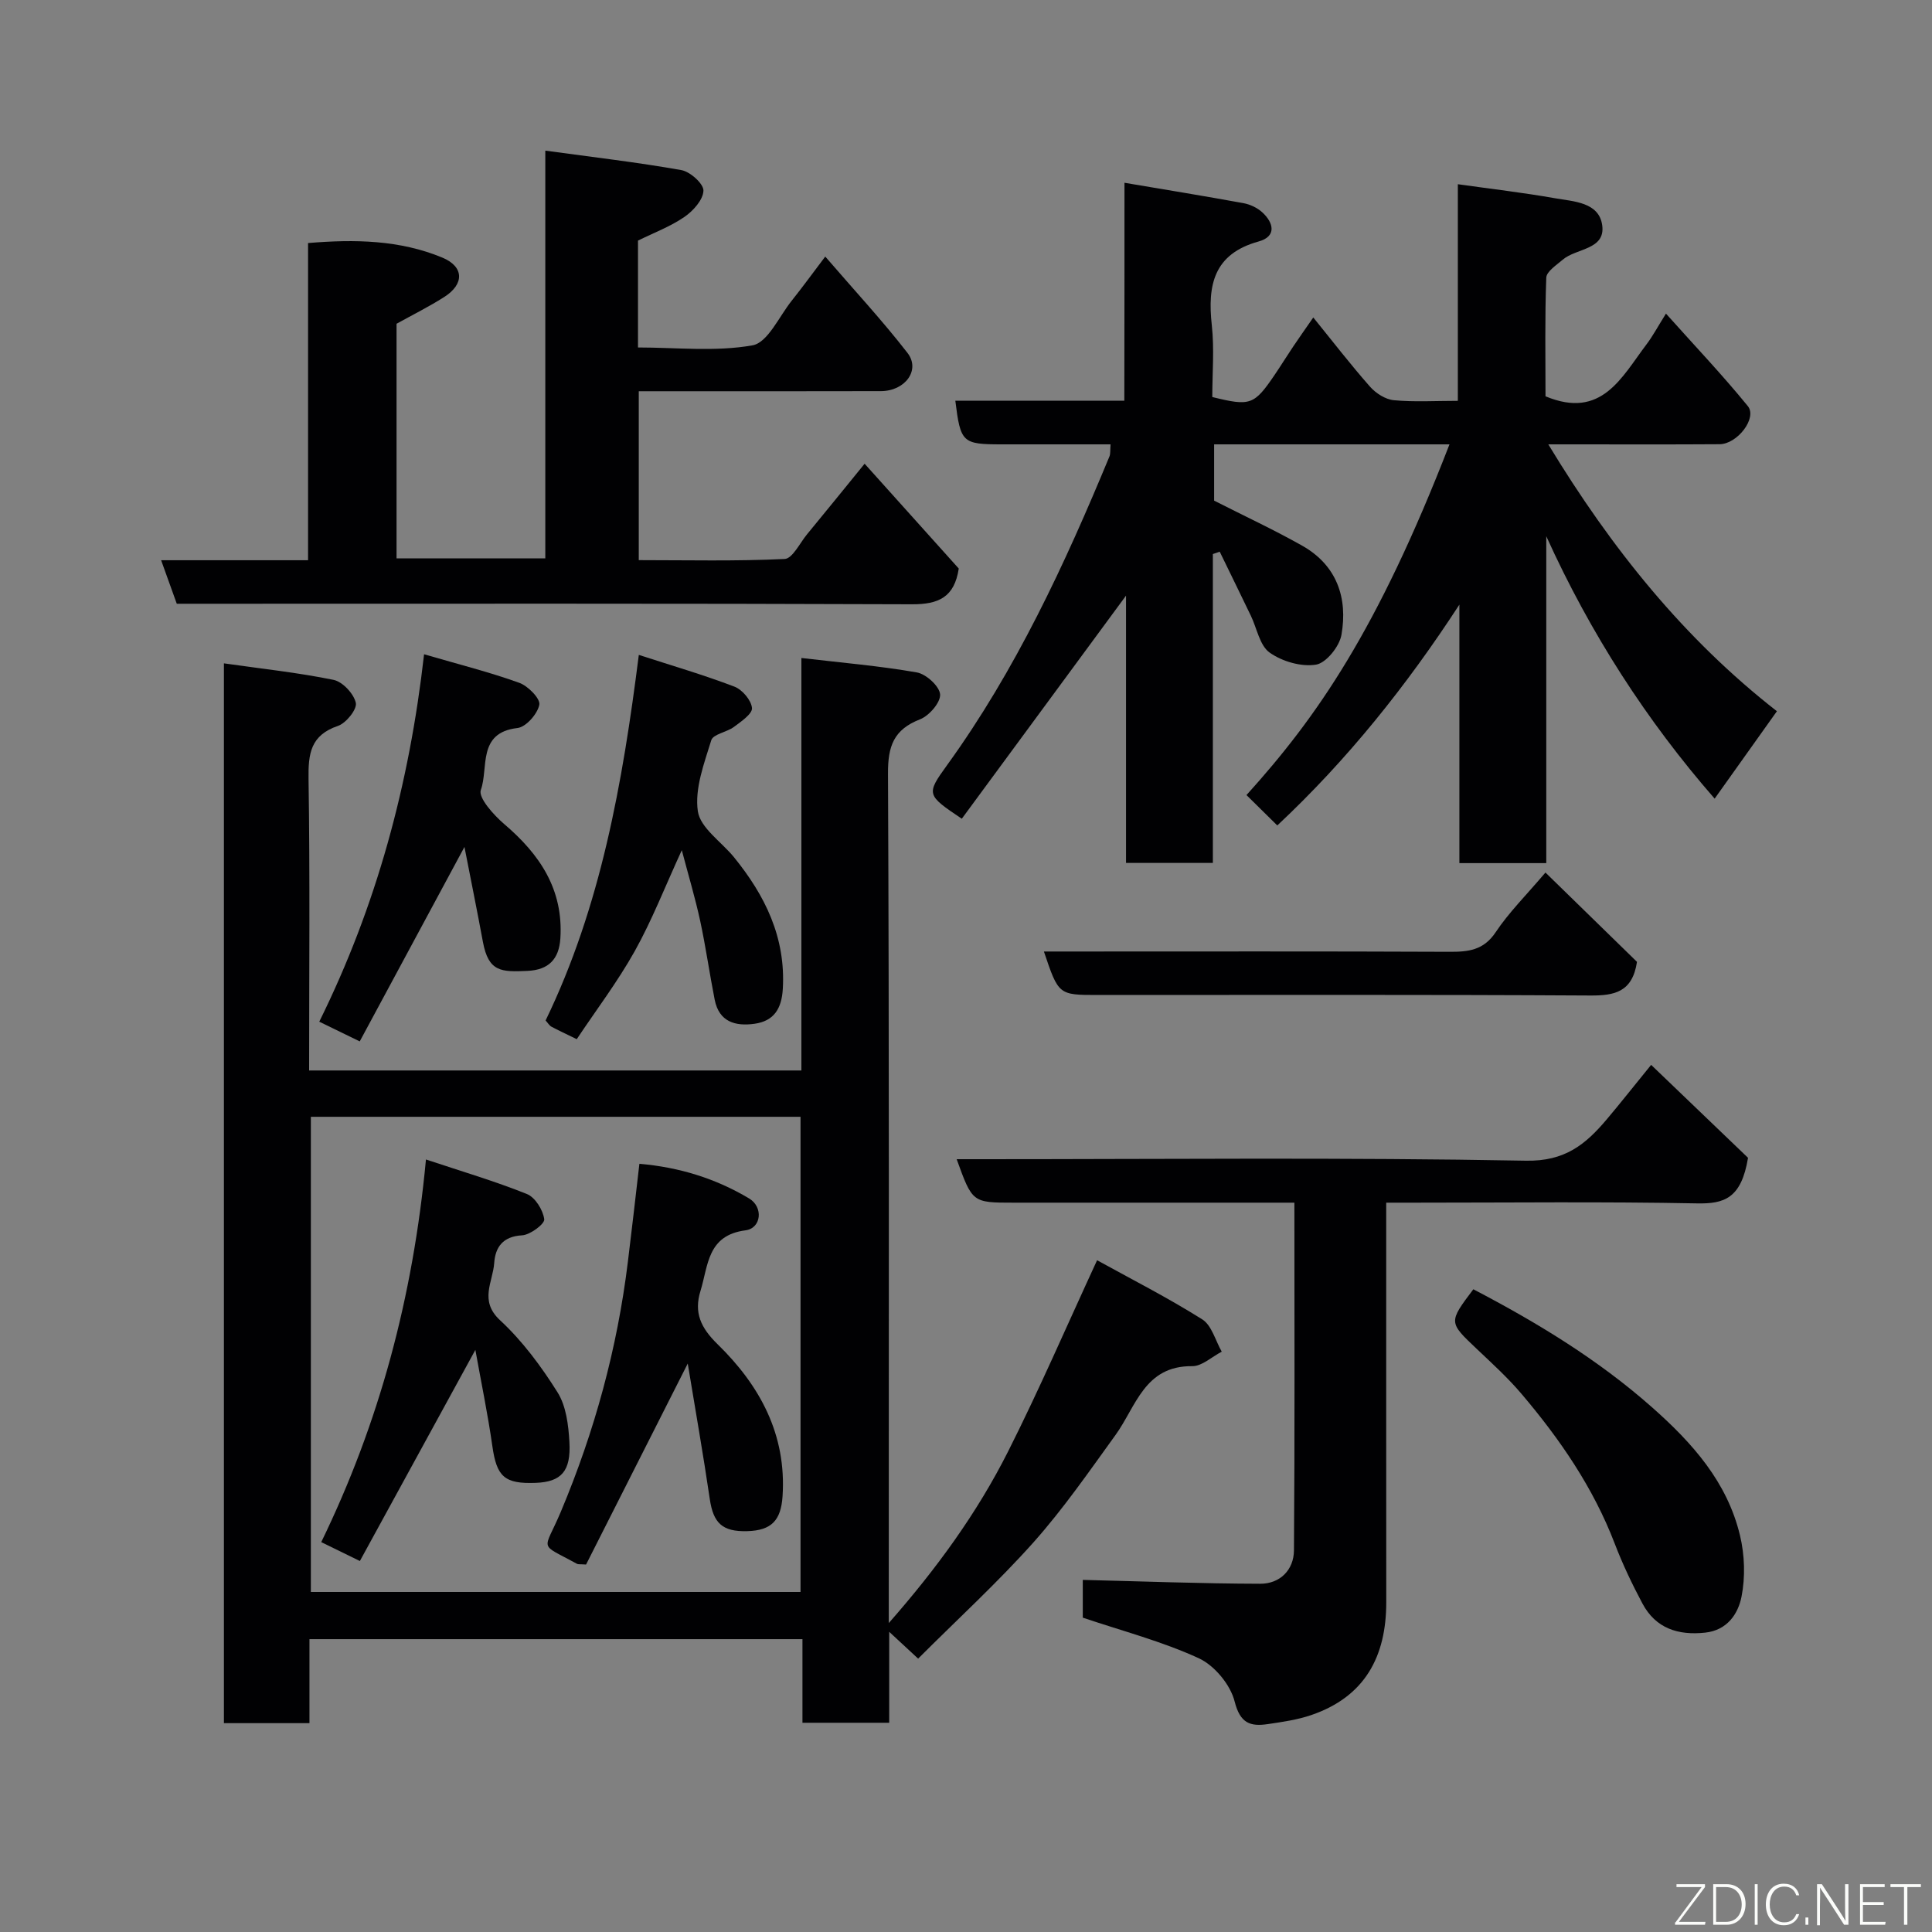 <svg enable-background="new 0 0 400 400" viewBox="0 0 400 400" xmlns="http://www.w3.org/2000/svg"><rect x="0" y="0" width="400" height="400" fill="#808080" stroke="none"/><g fill="#010103"><path d="m190.09 343.4c-2.27-2.1-3.81-3.53-5.99-5.55v18.83c-6.15 0-11.86 0-17.96 0 0-5.73 0-11.34 0-17.31-34.09 0-67.8 0-102.07 0v17.39c-6.15 0-11.75 0-17.71 0 0-72.73 0-145.44 0-219.42 7.69 1.1 15.27 1.9 22.7 3.42 1.88.39 4.19 2.87 4.61 4.76.29 1.32-2.01 4.2-3.7 4.77-5.69 1.93-6.17 5.77-6.09 11.01.31 19.98.12 39.97.12 60.33h101.92c0-28.02 0-56.08 0-85.4 8.43.99 16.23 1.64 23.91 2.99 1.93.34 4.69 2.87 4.81 4.55.11 1.67-2.27 4.42-4.16 5.16-5.45 2.12-6.66 5.54-6.63 11.24.26 56.49.16 112.99.16 169.48v6.39c9.95-11.32 18.31-22.83 24.72-35.56 6.45-12.8 12.14-25.99 18.41-39.56 7.05 3.89 14.62 7.74 21.77 12.24 1.97 1.24 2.73 4.41 4.04 6.69-2.04 1.05-4.09 3.02-6.11 3-9.9-.11-11.62 8.35-15.9 14.27-5.46 7.55-10.79 15.27-16.97 22.21-7.44 8.33-15.72 15.91-23.88 24.07zm-125.73-112.18v98.38h101.38c0-32.99 0-65.57 0-98.38-33.86 0-67.45 0-101.38 0z"/><path d="m232.81 37.84c8.64 1.46 16.65 2.76 24.62 4.22 1.38.25 2.87.95 3.9 1.89 2.41 2.2 2.99 5.01-.73 6.04-9.34 2.58-10.62 9.05-9.71 17.34.54 4.92.1 9.96.1 14.87 7.91 1.95 8.66 1.68 12.98-4.69 1.28-1.89 2.48-3.84 3.75-5.73 1.18-1.76 2.41-3.49 4.18-6.05 3.97 4.89 7.71 9.75 11.76 14.34 1.2 1.36 3.19 2.63 4.92 2.79 4.26.4 8.58.13 13.25.13 0-15.02 0-29.62 0-44.85 7.02.99 13.59 1.75 20.09 2.9 3.88.68 9.13.8 9.8 5.59.71 5.13-5.4 4.73-8.19 7.15-1.29 1.11-3.34 2.43-3.39 3.71-.31 8.29-.16 16.6-.16 24.56 11.63 4.85 15.75-3.95 20.91-10.75 1.27-1.67 2.26-3.55 4.03-6.37 5.95 6.66 11.7 12.7 16.95 19.15 1.99 2.44-2.15 7.86-5.84 7.89-10 .07-19.99.03-29.99.03-1.59 0-3.17 0-5.48 0 13.09 21.61 28.2 40.33 47.33 55.25-4.43 6.23-8.66 12.15-12.89 18.1-14.03-16.07-25.74-34.2-34.86-54.33v67.68c-6.25 0-11.97 0-17.99 0 0-17.96 0-35.74 0-53.52-10.89 16.73-23.14 32.09-37.7 45.72-2.15-2.12-4.27-4.21-6.38-6.29 14.49-16.04 27.06-33.97 42.03-72.61-8.33 0-16.35 0-24.37 0-7.99 0-15.98 0-24.36 0v11.65c6.21 3.16 12.35 6.01 18.22 9.32 7.18 4.05 9.49 10.81 8.14 18.48-.42 2.4-3.17 5.83-5.28 6.16-3.06.49-7.02-.67-9.6-2.51-2.06-1.48-2.62-5.04-3.89-7.65-2.13-4.42-4.28-8.82-6.43-13.23-.47.16-.95.33-1.42.49v63.95c-6.15 0-11.86 0-17.98 0 0-18.33 0-36.58 0-55.34-11.59 15.75-22.81 30.99-34 46.19-7.28-4.9-7.43-5.04-3.09-11.04 14.27-19.72 24.4-41.62 33.66-63.97.23-.57.13-1.28.23-2.5-7.63 0-15.07 0-22.5 0-8.2 0-8.56-.34-9.64-9.04h34.99c.03-14.93.03-29.67.03-45.12z"/><path d="m82.1 67.03v48.58h30.8c0-27.66 0-55.39 0-84.42 9.86 1.35 19.07 2.41 28.18 4.03 1.83.33 4.61 2.84 4.56 4.26-.06 1.89-2.13 4.19-3.95 5.44-2.9 1.99-6.29 3.26-9.6 4.89v22.13c7.95 0 16.02.92 23.7-.44 3.16-.56 5.51-5.97 8.13-9.25 2.22-2.78 4.32-5.67 6.94-9.13 6.02 6.99 11.82 13.23 17.02 19.94 2.75 3.54-.46 7.9-5.5 7.92-14.83.04-29.66.02-44.5.02-1.79 0-3.58 0-5.63 0v34.97c10.04 0 20.13.24 30.2-.24 1.63-.08 3.14-3.29 4.64-5.11 3.86-4.68 7.67-9.39 11.92-14.61 6.47 7.2 13.06 14.54 19.49 21.7-.9 5.97-4.21 7.42-9.67 7.4-48.81-.19-97.64-.11-146.47-.11-1.83 0-3.66 0-5.76 0-1.04-2.88-2.06-5.72-3.24-9.01h30.42c0-21.97 0-43.57 0-65.67 9.71-.81 18.98-.64 27.79 3.01 4.54 1.88 4.6 5.51.37 8.18-3.11 1.98-6.43 3.63-9.84 5.52z"/><path d="m287 249c0 28.1-.01 55.41.01 82.72.01 11.25-4.43 19.57-15.51 23.36-2.89.99-5.99 1.43-9.03 1.88-3.61.53-5.71-.16-6.85-4.68-.87-3.47-4.17-7.46-7.43-8.96-7.58-3.49-15.79-5.63-24.01-8.4 0-2.45 0-5.41 0-7.82 12.36.3 24.54.77 36.73.8 4.09.01 6.96-2.85 6.99-6.92.18-23.79.09-47.58.09-71.98-2.11 0-3.88 0-5.65 0-17.49 0-34.98 0-52.47 0-8.55 0-8.55 0-11.8-9h5.44c37.48 0 74.97-.39 112.44.31 8.07.15 12.34-3.39 16.7-8.55 2.73-3.23 5.34-6.55 9.2-11.29 7.3 7 14.28 13.7 20.06 19.24-1.39 8.44-4.96 9.54-10.51 9.44-19.48-.38-38.98-.15-58.47-.15-1.81 0-3.61 0-5.93 0z"/><path d="m119.41 215.15c-2.36-1.15-3.83-1.83-5.25-2.59-.41-.22-.68-.71-1.2-1.28 11.4-23.55 15.92-48.98 19.3-75.69 6.82 2.21 13.4 4.13 19.79 6.57 1.63.62 3.49 2.81 3.64 4.43.11 1.19-2.25 2.8-3.74 3.91-1.48 1.1-4.3 1.49-4.69 2.76-1.47 4.79-3.46 9.99-2.78 14.69.5 3.45 4.87 6.33 7.46 9.5 6.47 7.95 10.76 16.66 10.13 27.31-.24 4.04-1.8 6.63-5.85 7.2-3.98.56-7.34-.39-8.25-4.97-1.07-5.42-1.84-10.91-3-16.31-1.02-4.72-2.41-9.35-3.81-14.66-3.48 7.57-6.16 14.48-9.74 20.9-3.56 6.36-8.01 12.22-12.01 18.23z"/><path d="m87.8 135.46c7.35 2.14 13.64 3.72 19.71 5.91 1.81.65 4.4 3.29 4.15 4.54-.37 1.9-2.76 4.62-4.53 4.82-8.37.95-5.94 8.3-7.58 12.82-.58 1.6 2.67 5.21 4.87 7.09 7.34 6.26 12.23 13.5 11.6 23.61-.27 4.35-2.44 6.56-6.79 6.76-5.45.25-8.09.24-9.25-6.01-1.2-6.48-2.51-12.94-3.82-19.65-7.35 13.65-14.42 26.77-21.68 40.26-3.42-1.67-5.83-2.84-8.38-4.08 11.81-23.89 18.64-49.04 21.7-76.07z"/><path d="m305.04 266.93c13.15 6.87 25.76 14.5 37 24.44 8.38 7.41 15.55 15.46 18.2 26.5.98 4.06 1.13 8.64.32 12.72-.7 3.53-2.95 6.94-7.52 7.43-5.6.6-10.23-.87-12.98-6.01-2.14-4.01-4.11-8.15-5.74-12.4-4.44-11.59-11.33-21.62-19.27-30.98-2.83-3.34-6.1-6.32-9.29-9.34-5.85-5.54-5.89-5.5-.72-12.36z"/><path d="m319.97 180.65c6.44 6.28 12.85 12.54 18.95 18.49-.95 6.26-4.62 7-9.69 6.97-33.98-.2-67.96-.11-101.94-.11-8.13 0-8.13 0-11.16-9h5.45c26.15 0 52.3-.06 78.45.06 3.95.02 7.12-.29 9.63-4.05 2.71-4.07 6.25-7.58 10.31-12.36z"/><path d="m132.38 240.95c8.26.71 15.81 3.05 22.72 7.18 2.98 1.78 2.55 6.17-.77 6.6-7.92 1.03-7.68 7.28-9.3 12.53-1.4 4.52.07 7.66 3.52 11.03 8.74 8.52 14.31 18.68 13.47 31.48-.33 5.01-2.28 7.1-7.32 7.24-5.16.14-7.02-1.67-7.75-6.67-1.36-9.26-2.99-18.49-4.56-28.03-7.31 14.45-14.26 28.19-21.05 41.61-1.26-.09-1.64-.01-1.89-.15-8.09-4.45-6.9-2.32-3.34-10.77 7-16.65 11.69-33.83 13.88-51.72.81-6.51 1.54-13.03 2.39-20.33z"/><path d="m88.19 240.06c7.48 2.49 14.32 4.5 20.9 7.15 1.72.69 3.33 3.3 3.59 5.22.13.95-2.89 3.23-4.58 3.33-4 .22-5.55 2.46-5.78 5.74-.27 3.93-3.17 7.79 1.22 11.85 4.63 4.29 8.53 9.56 11.9 14.93 1.78 2.84 2.25 6.77 2.45 10.26.35 6.1-1.71 8.26-6.95 8.47-6.52.25-8.1-1.29-9-7.58-.95-6.68-2.33-13.3-3.52-19.95-8.12 14.85-15.98 29.22-23.91 43.71-3.13-1.53-5.26-2.57-8-3.91 12-24.68 18.99-50.63 21.68-79.22z"/></g><path d="m346.9 398 5.4-7.3h-5.2v-.6h5.9v.6l-5.4 7.2h5.5l-.1.6h-6.2v-.5z" fill="#fbfcfa"/><path d="m354.7 390.1h2.8c2.3 0 3.9 1.6 3.9 4.1s-1.6 4.3-3.9 4.3h-2.8zm.6 7.8h2c2.2 0 3.3-1.6 3.3-3.6 0-1.8-1-3.6-3.3-3.6h-2z" fill="#fbfcfa"/><path d="m363.9 390.1v8.4h-.6v-8.4h1.6z" fill="#fbfcfa"/><path d="m372.5 396.3c-.4 1.3-1.4 2.3-3.2 2.3-2.4 0-3.7-1.9-3.7-4.3 0-2.3 1.2-4.3 3.7-4.3 1.8 0 2.9 1 3.2 2.4h-.6c-.4-1.1-1.1-1.8-2.5-1.8-2.1 0-3 1.9-3 3.7s.9 3.7 3 3.7c1.4 0 2.1-.7 2.5-1.7z" fill="#fbfcfa"/><path d="m373.8 398.5v-1.5h.6v1.5z" fill="#fbfcfa"/><path d="m376.2 398.5v-8.4h1c1.3 2 4.4 6.7 4.9 7.6-.1-1.2-.1-2.4-.1-3.8v-3.8h.7v8.4h-.9c-1.2-1.9-4.4-6.8-5-7.7.1 1.1 0 2.3 0 3.9v3.9h-.6z" fill="#fbfcfa"/><path d="m390 394.4h-4.3v3.5h4.7l-.1.6h-5.2v-8.4h5.1v.6h-4.5v3.1h4.3z" fill="#fbfcfa"/><path d="m394.2 390.7h-2.8v-.6h6.3v.6h-2.8v7.8h-.7z" fill="#fbfcfa"/></svg>